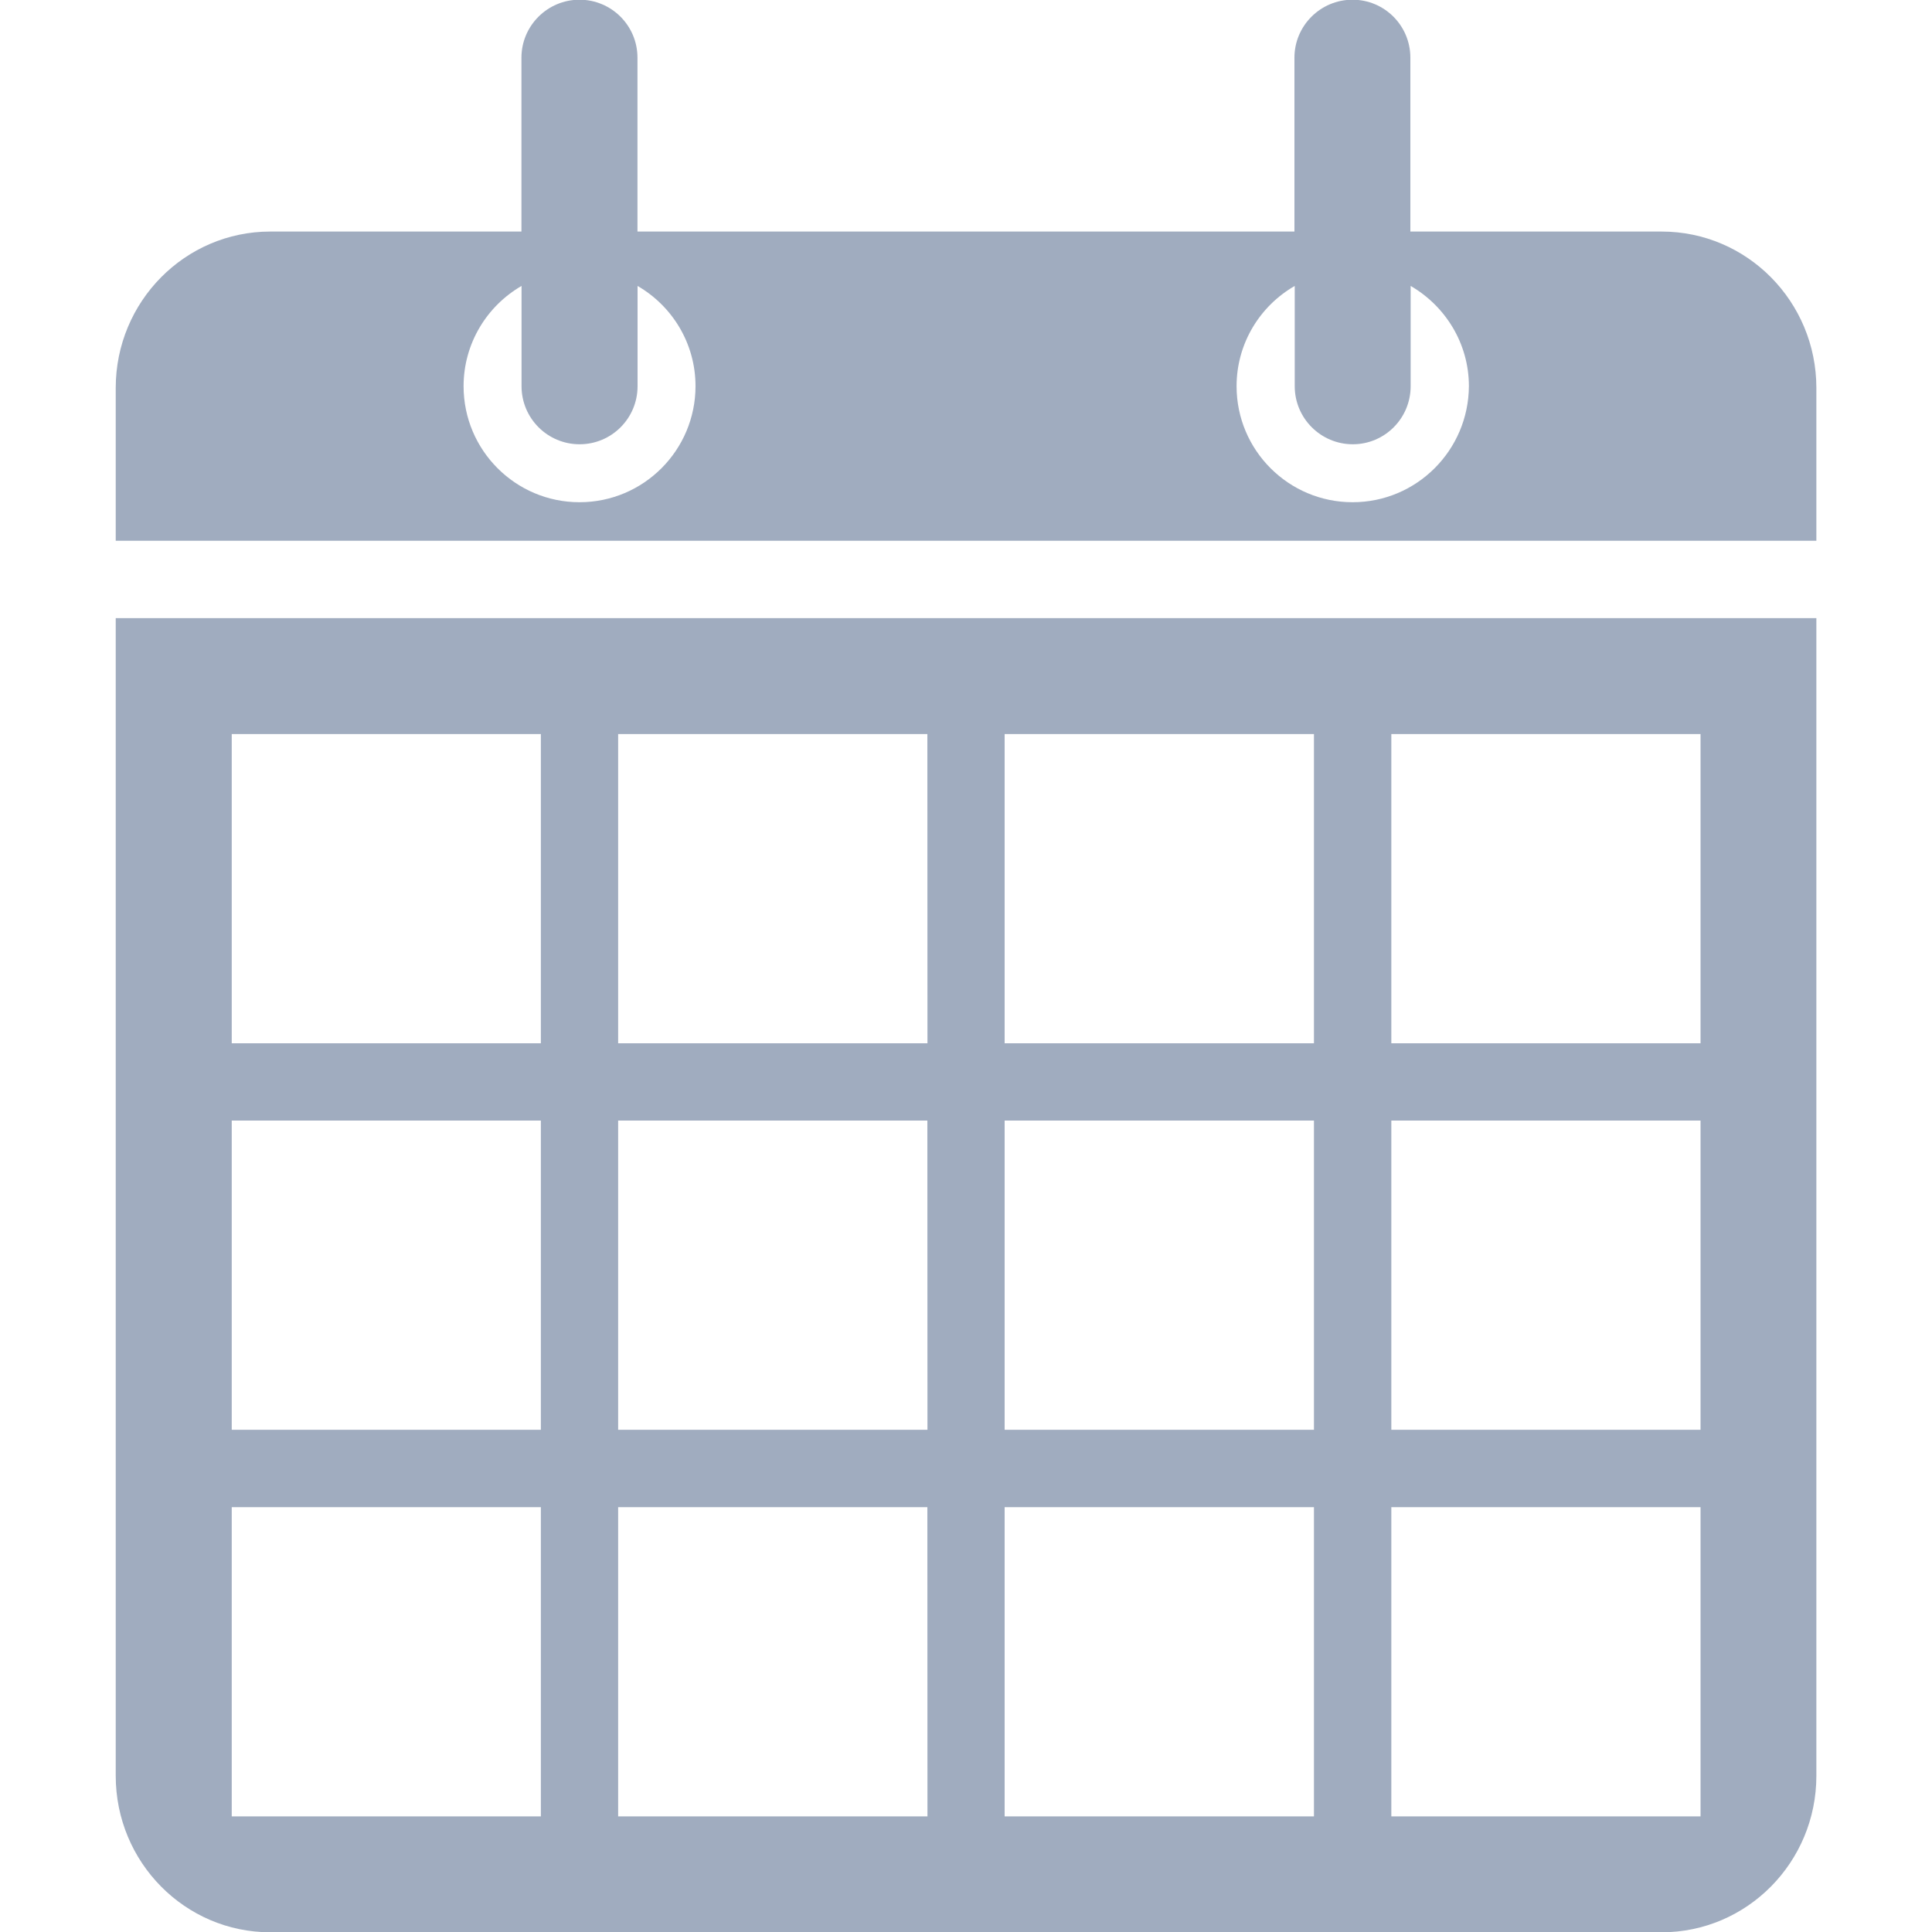 <?xml version="1.0" encoding="utf-8"?>
<!-- Generator: Adobe Illustrator 16.0.0, SVG Export Plug-In . SVG Version: 6.00 Build 0)  -->
<!DOCTYPE svg PUBLIC "-//W3C//DTD SVG 1.1//EN" "http://www.w3.org/Graphics/SVG/1.1/DTD/svg11.dtd">
<svg version="1.1" id="Calque_1" xmlns="http://www.w3.org/2000/svg" xmlns:xlink="http://www.w3.org/1999/xlink" x="0px" y="0px"
	 width="20px" height="20px" viewBox="0 0 20 20" enable-background="new 0 0 20 20" xml:space="preserve">
<path fill="#A0ACBF" d="M1.198,6.399v11.984c0,0.895,0.717,1.62,1.6,1.62h14.403c0.885,0,1.602-0.726,1.602-1.62V6.399H1.198z
	 M5.599,18.803h-3.2v-3.201h3.2V18.803z M5.599,14.801h-3.2V11.6h3.2V14.801z M5.599,10.8h-3.2V7.599h3.2V10.8z M9.601,18.803H6.399
	v-3.201H9.6L9.601,18.803L9.601,18.803z M9.601,14.801H6.399V11.6H9.6L9.601,14.801L9.601,14.801z M9.601,10.8H6.399V7.599H9.6
	L9.601,10.8L9.601,10.8z M13.602,18.803H10.4v-3.201h3.202V18.803L13.602,18.803z M13.602,14.801H10.4V11.6h3.202V14.801
	L13.602,14.801z M13.602,10.8H10.4V7.599h3.202V10.8L13.602,10.8z M17.604,18.803h-3.201v-3.201h3.201V18.803z M17.604,14.801
	h-3.201V11.6h3.201V14.801z M17.604,10.8h-3.201V7.599h3.201V10.8z"/>
<path fill="#A0ACBF" d="M17.201,2.397H14.6v-1.8c0-0.332-0.268-0.6-0.599-0.6S13.4,0.266,13.4,0.597v1.8H6.599v-1.8
	c0-0.332-0.269-0.6-0.6-0.6s-0.601,0.269-0.601,0.6v1.8h-2.6c-0.883,0-1.6,0.725-1.6,1.619v1.382l0,0v0.2h17.605v-0.2l0,0V4.017
	C18.803,3.122,18.086,2.397,17.201,2.397z M5.999,5.199c-0.662,0-1.2-0.538-1.2-1.201c0-0.443,0.242-0.831,0.6-1.038v1.038
	C5.399,4.33,5.668,4.599,6,4.599S6.6,4.33,6.6,3.998V2.96c0.359,0.208,0.6,0.595,0.6,1.038C7.199,4.661,6.662,5.199,5.999,5.199z
	 M14.002,5.199c-0.663,0-1.201-0.538-1.201-1.201c0-0.443,0.242-0.831,0.602-1.038v1.038c0,0.332,0.27,0.601,0.601,0.601
	s0.599-0.269,0.599-0.601V2.96c0.359,0.208,0.603,0.595,0.603,1.038C15.202,4.661,14.665,5.199,14.002,5.199z"/>
</svg>
